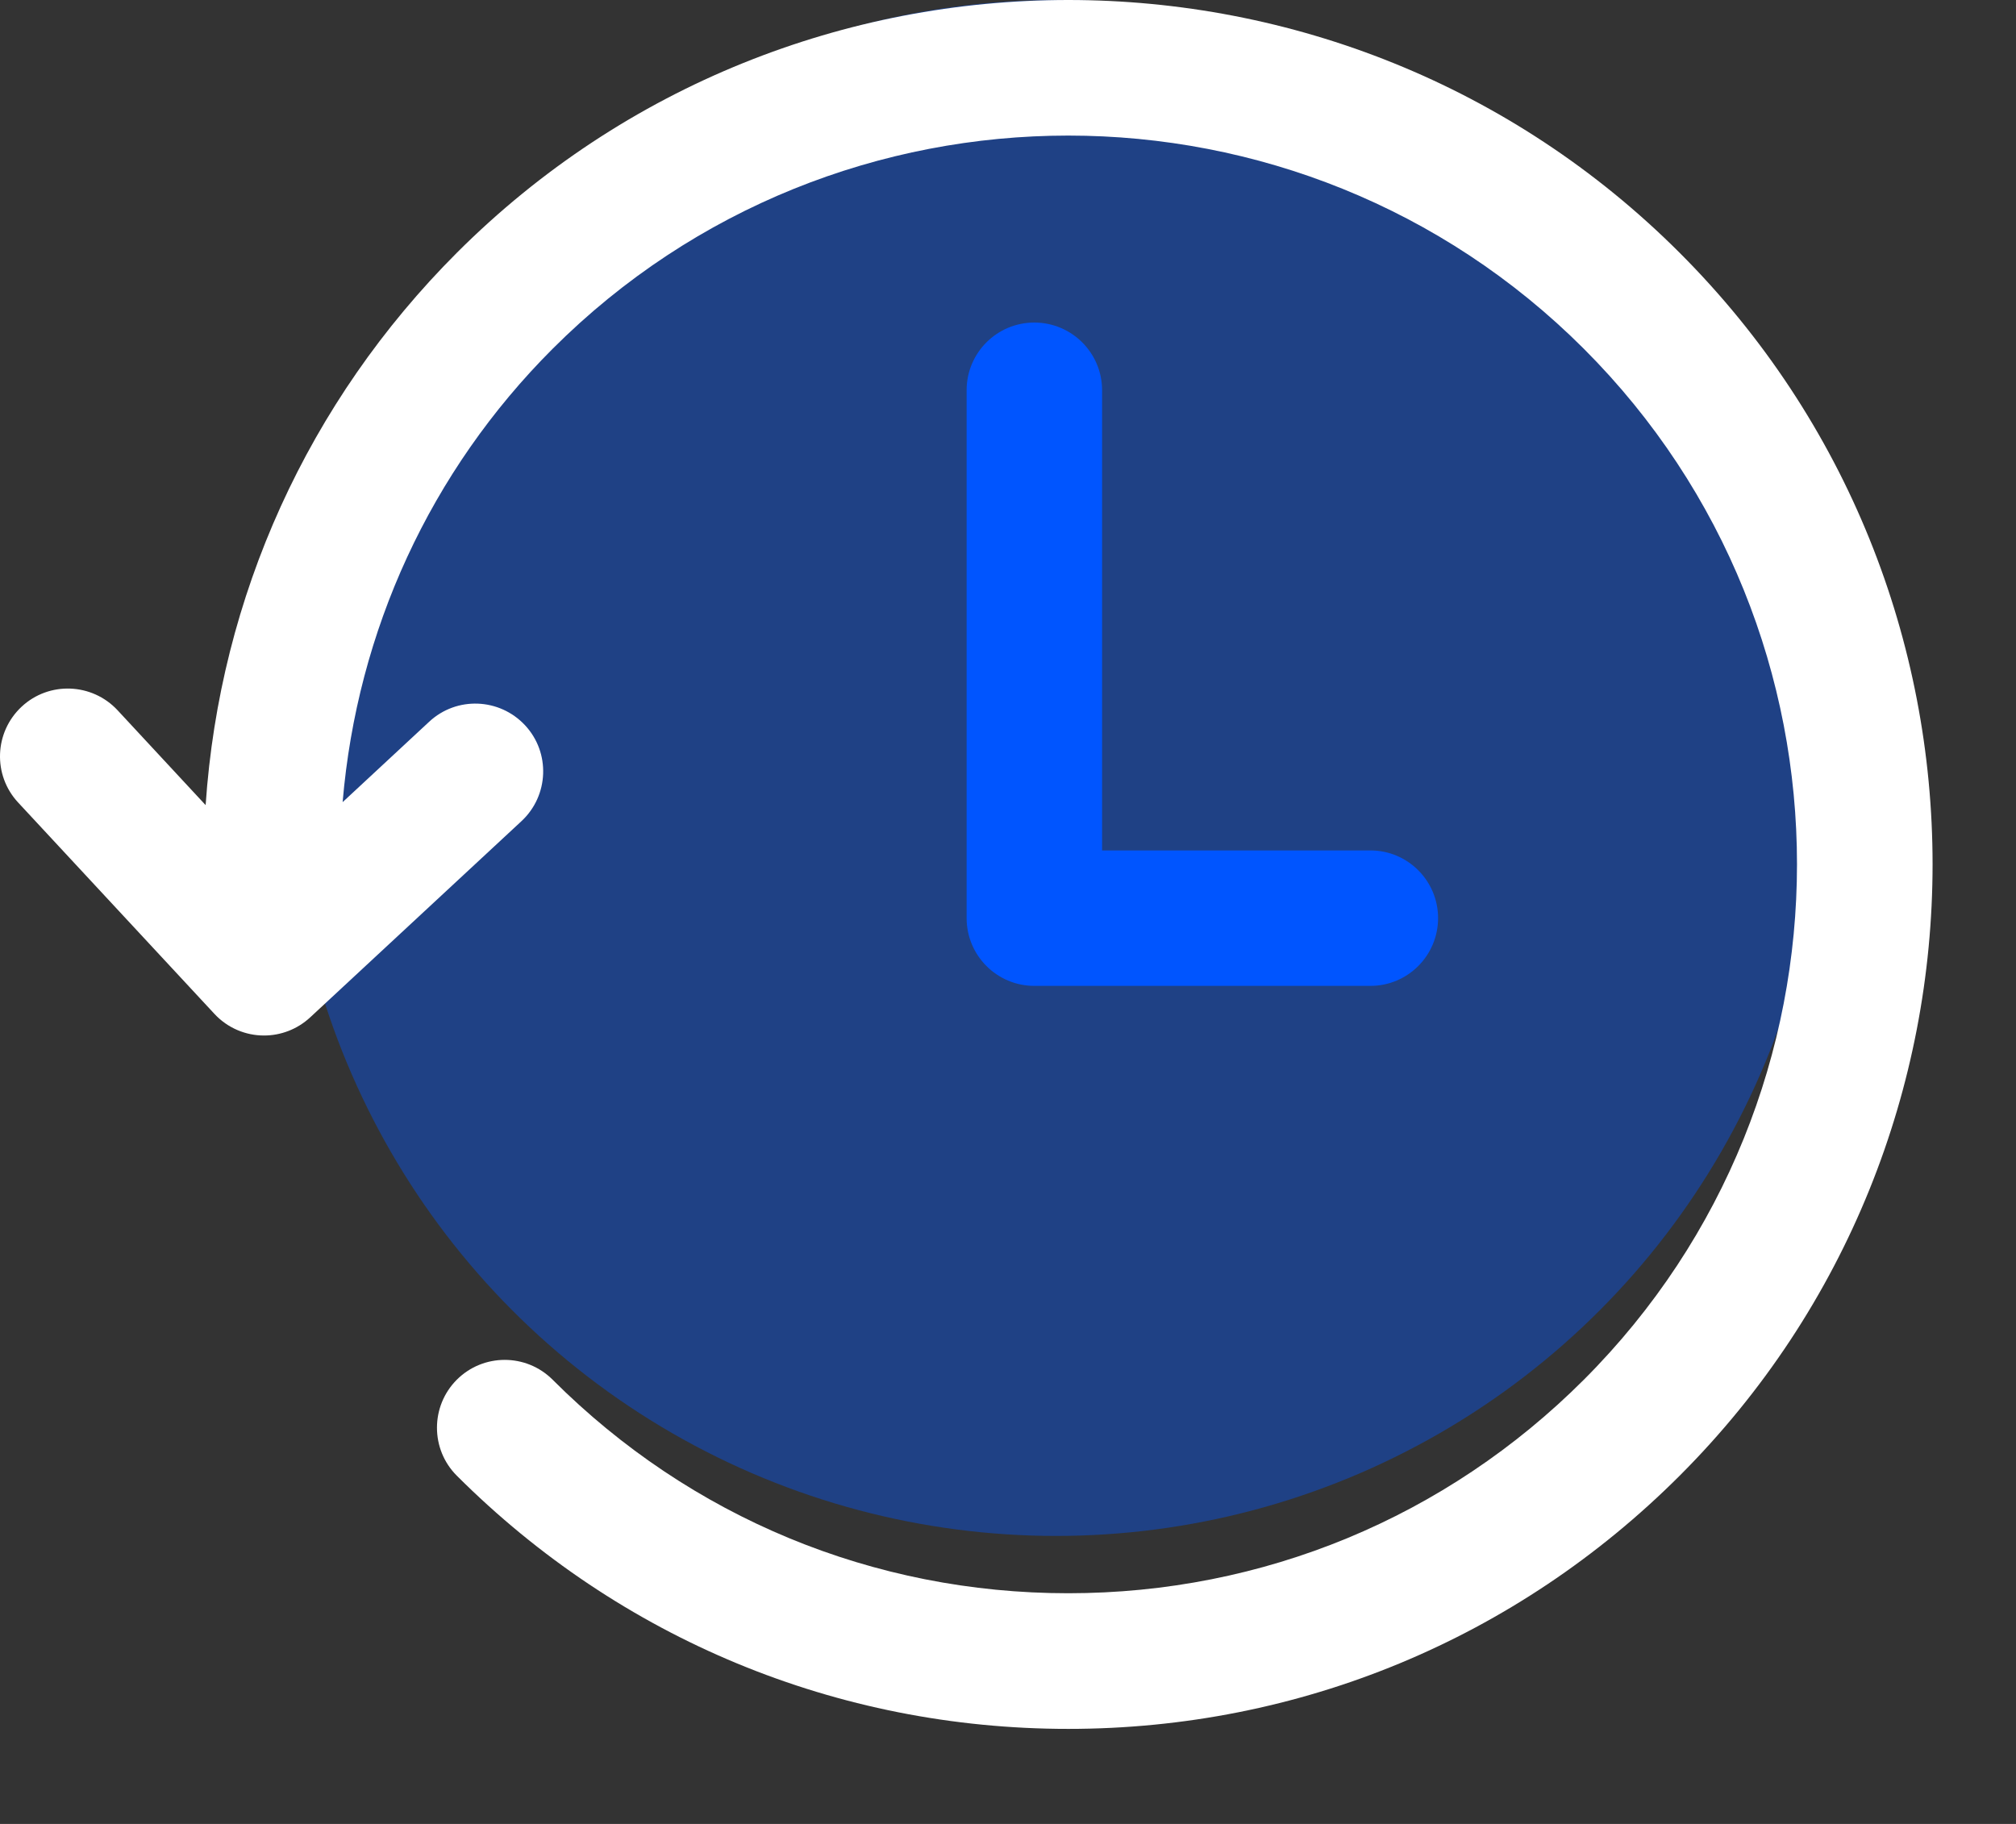 <svg width="21" height="19" viewBox="0 0 21 19" fill="none" xmlns="http://www.w3.org/2000/svg">
<rect x="0" y="0" width="21" height="19" fill="#333333" stroke="none"/>
<circle opacity="0.4" cx="11" cy="8" r="8" fill="#0055FF"/>
<path d="M14.275 8.859L11.48 8.859V4.065C11.48 3.675 11.163 3.36 10.774 3.36C10.385 3.36 10.069 3.675 10.069 4.065V9.564C10.069 9.954 10.385 10.27 10.774 10.27H14.275C14.664 10.27 14.98 9.954 14.98 9.564C14.98 9.175 14.664 8.859 14.275 8.859Z" fill="#0055FF"/>
<path d="M17.497 2.634C13.986 -0.878 8.271 -0.878 4.758 2.634C3.209 4.184 2.289 6.213 2.142 8.387L1.224 7.398C0.958 7.113 0.511 7.096 0.226 7.361C-0.06 7.627 -0.077 8.074 0.189 8.36L2.233 10.561C2.372 10.711 2.561 10.787 2.75 10.787C2.922 10.787 3.095 10.724 3.231 10.598L5.432 8.554C5.718 8.288 5.735 7.841 5.47 7.556C5.204 7.27 4.757 7.252 4.471 7.518L3.569 8.356C3.72 6.572 4.481 4.909 5.757 3.633C8.719 0.672 13.537 0.672 16.498 3.633C19.459 6.594 19.459 11.412 16.498 14.373C15.064 15.807 13.156 16.597 11.127 16.597C9.1 16.597 7.192 15.808 5.757 14.373C5.481 14.097 5.034 14.097 4.758 14.373C4.483 14.649 4.483 15.097 4.758 15.372C6.461 17.073 8.722 18.01 11.128 18.01C13.534 18.01 15.795 17.073 17.497 15.372C21.009 11.86 21.009 6.145 17.497 2.634L17.497 2.634Z" fill="white"/>
</svg>
